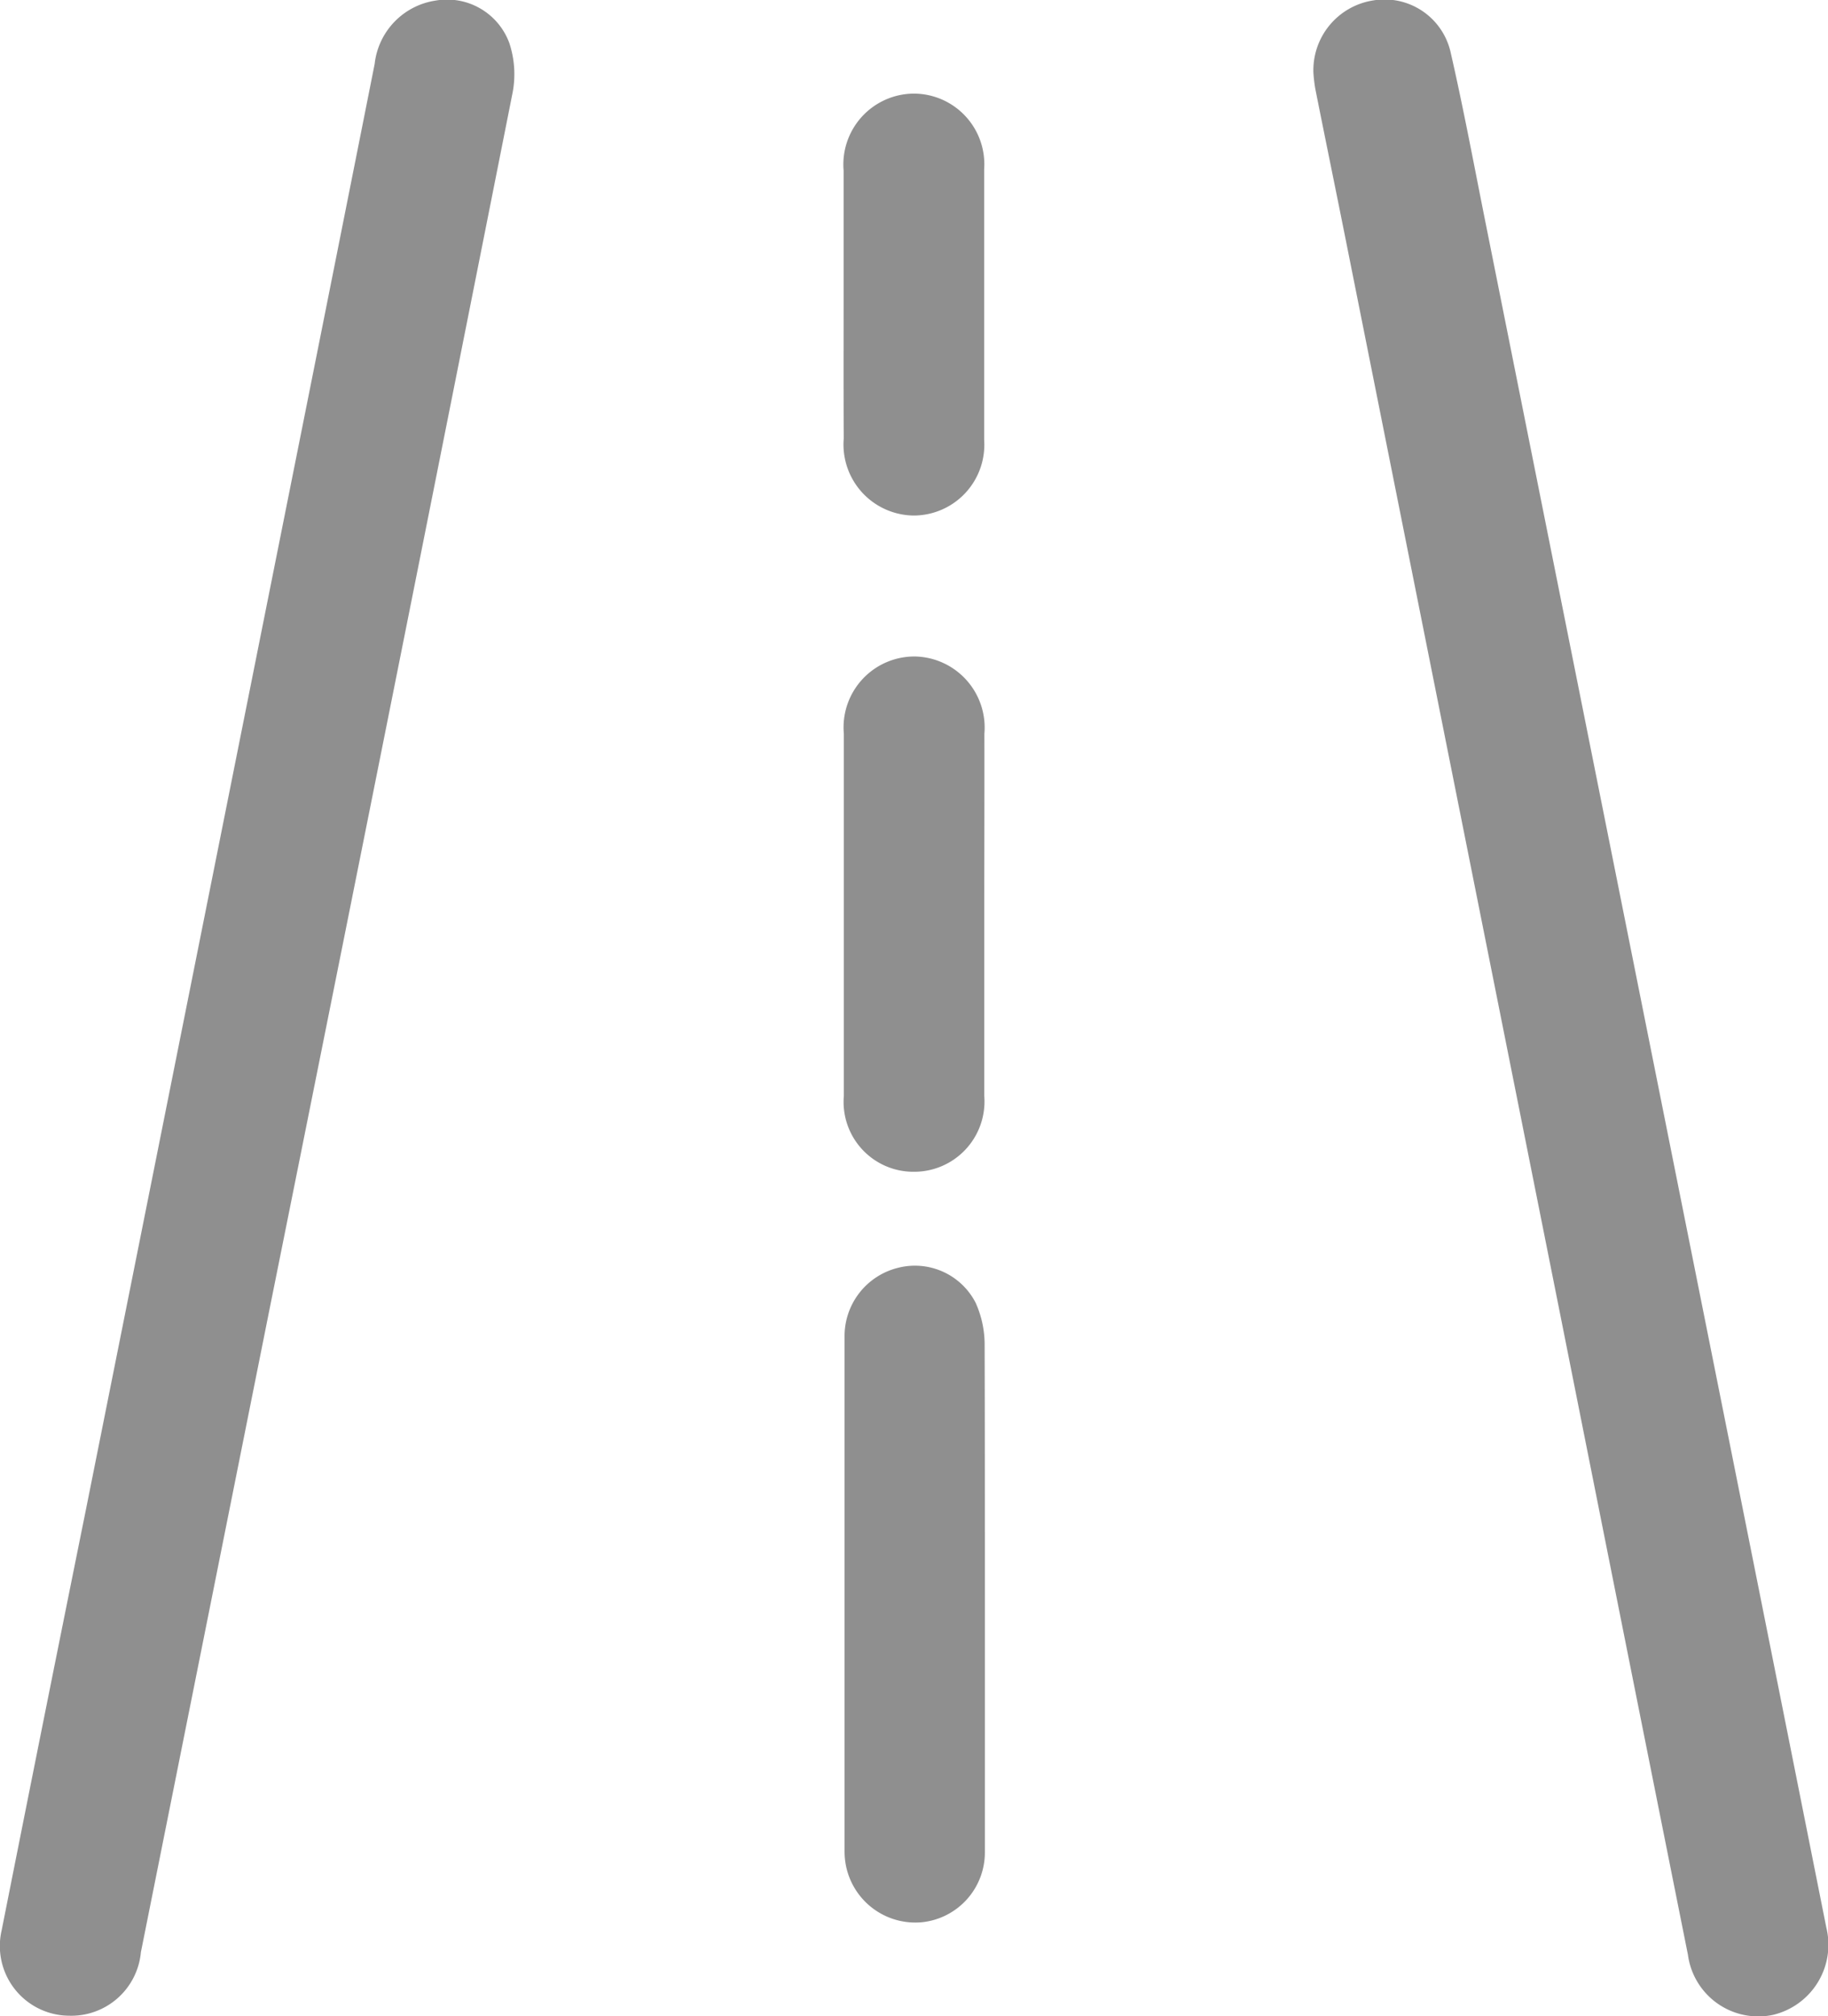 <svg xmlns="http://www.w3.org/2000/svg" width="15.218" height="16.777" viewBox="0 0 15.218 16.777">
  <g id="road-icon" transform="translate(1151.207 -333.526)">
    <path id="Path_318" data-name="Path 318" d="M-1150.631,350.3a.58.58,0,0,1-.562-.712q.347-1.747.7-3.493.869-4.343,1.737-8.687.335-1.675.668-3.35a.6.6,0,0,1,.506-.527.552.552,0,0,1,.615.353.822.822,0,0,1,.028.41q-1.005,5.062-2.023,10.121-.536,2.678-1.072,5.356A.582.582,0,0,1-1150.631,350.3Z" transform="translate(0)" fill="#8f8f8f" fill-rule="evenodd"/>
    <path id="Path_319" data-name="Path 319" d="M-927.121,334.151a.588.588,0,0,1,.495-.6.564.564,0,0,1,.648.434c.106.463.193.93.287,1.4q.946,4.728,1.892,9.456.475,2.373.948,4.746a.6.6,0,0,1-.444.727.591.591,0,0,1-.708-.5q-.534-2.668-1.065-5.337-.885-4.433-1.77-8.865c-.088-.442-.179-.883-.267-1.325A1.236,1.236,0,0,1-927.121,334.151Z" transform="translate(-213.152 -0.021)" fill="#8f8f8f" fill-rule="evenodd"/>
    <path id="Path_320" data-name="Path 320" d="M-1006.1,552.176c0,.713,0,1.425,0,2.138a.584.584,0,0,1-.523.584.589.589,0,0,1-.628-.446.6.6,0,0,1-.017-.144q0-2.138,0-4.276a.585.585,0,0,1,.442-.579.568.568,0,0,1,.649.29.847.847,0,0,1,.075.35C-1006.1,550.787-1006.1,551.482-1006.1,552.176Z" transform="translate(-136.908 -205.376)" fill="#8f8f8f" fill-rule="evenodd"/>
    <path id="Path_321" data-name="Path 321" d="M-1006.112,447.606c0,.5,0,1,0,1.5a.585.585,0,0,1-.585.631.581.581,0,0,1-.584-.631q0-1.507,0-3.014a.59.59,0,0,1,.594-.643.592.592,0,0,1,.576.643C-1006.11,446.6-1006.112,447.1-1006.112,447.606Z" transform="translate(-136.901 -106.46)" fill="#8f8f8f" fill-rule="evenodd"/>
    <path id="Path_322" data-name="Path 322" d="M-1007.281,351.2c0-.366,0-.732,0-1.1a.59.59,0,0,1,.58-.64.588.588,0,0,1,.59.63q0,1.125,0,2.25a.589.589,0,0,1-.589.631.591.591,0,0,1-.58-.64C-1007.282,351.952-1007.281,351.574-1007.281,351.2Z" transform="translate(-136.903 -15.155)" fill="#8f8f8f" fill-rule="evenodd"/>
  </g>
</svg>

